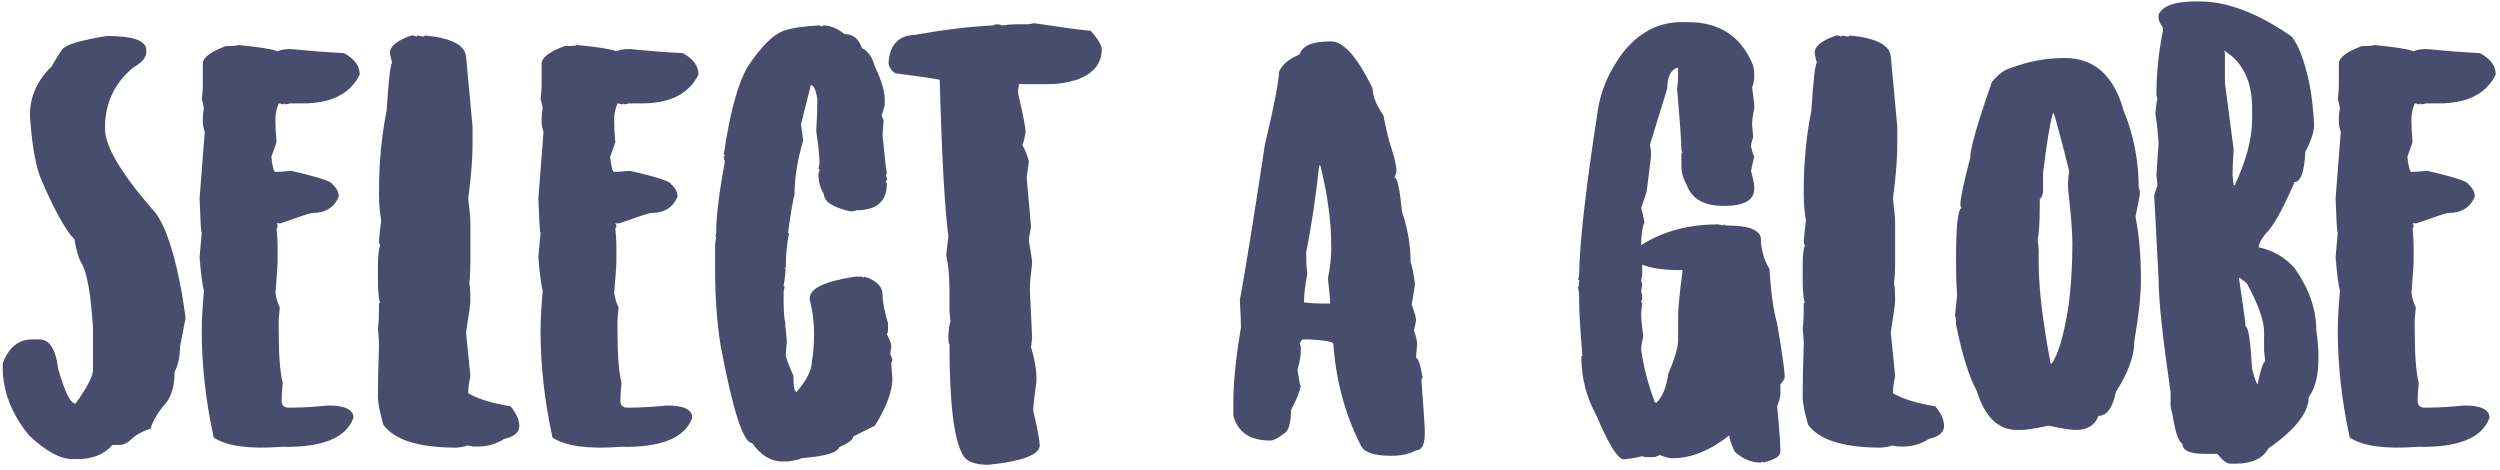 <svg width="431" height="81" viewBox="0 0 431 81" fill="none" xmlns="http://www.w3.org/2000/svg">
<path d="M18.469 6.203C14.016 6.906 11.484 7.656 10.781 8.453C10.359 9.016 9.703 10 8.906 11.453C6.422 13.844 5.156 16.656 5.156 19.891C5.484 24.906 6.141 28.562 7.031 30.766C9.375 36.25 11.297 39.719 12.844 41.266C13.125 43.094 13.547 44.547 14.156 45.578C15.047 47.172 15.656 50.781 16.031 56.453V63.766C16.031 64.844 15.047 66.766 13.031 69.578C12.141 69.578 11.156 67.562 10.031 63.578C9.609 60.203 8.531 58.516 6.844 58.516H5.531C3.188 58.516 1.5 59.875 0.469 62.641V63.391C0.469 67.422 1.969 71.312 4.969 75.016C7.875 77.781 10.359 79.141 12.469 79.141H13.406C15.984 79.141 17.953 78.344 19.406 76.703H20.719C21.188 76.703 21.75 76.469 22.406 75.953C23.203 75.109 24.375 74.406 25.969 73.891C26.25 72.812 26.953 71.547 28.031 70.141C29.391 68.875 30.094 66.859 30.094 64.141C30.703 62.969 31.031 61.562 31.031 59.828L31.969 54.953V54.578L31.406 50.828C30.141 43.75 28.594 39.016 26.719 36.578C20.953 30.062 18.094 25.234 18.094 22.141C18.094 17.781 19.734 14.312 22.969 11.641C24.469 10.797 25.219 9.906 25.219 9.016V8.641C25.219 7 22.969 6.203 18.469 6.203ZM40.969 7.75C40.969 7.891 40.312 7.938 38.953 7.938C36.281 8.922 34.969 9.953 34.969 10.938V14.641C34.969 15.297 34.922 16.141 34.781 17.125C34.922 17.359 35.016 17.922 35.156 18.719C35.016 19.328 34.969 19.891 34.969 20.453V21.156C34.969 21.484 35.062 22 35.297 22.75L34.406 34.234C34.547 37.938 34.641 39.953 34.781 40.234L34.406 44.312C34.641 47.359 34.922 49.281 35.156 50.125C34.922 52.844 34.781 55.141 34.781 57.016C34.781 63.062 35.484 69.203 36.844 75.438C39.141 76.938 43.031 77.453 48.562 77.031C55.547 77.172 59.672 75.531 60.938 72.016C60.938 70.609 59.484 69.906 56.578 69.906C54.281 70.141 52.031 70.281 49.828 70.281C48.984 70.281 48.562 69.906 48.562 69.203V68.875C48.562 68.172 48.609 67.234 48.75 66.016C48.281 64.281 48.047 61.234 48.047 56.828V55.094L48.234 52.984C47.859 52.281 47.625 51.438 47.484 50.5C47.719 47.641 47.859 45.812 47.859 45.016V42.344C47.859 41.734 47.812 40.75 47.672 39.344C47.812 39.344 47.859 39.156 47.859 38.828L47.672 38.5H48.375C51.656 37.328 53.484 36.719 53.859 36.719C56.109 36.719 57.609 35.781 58.406 33.906C58.406 33.109 58.031 32.406 57.281 31.75C57.281 31.328 54.938 30.531 50.203 29.453C48.656 29.594 47.766 29.641 47.484 29.641C47.203 29.641 46.969 28.75 46.781 27.016L47.672 24.531C47.531 22.984 47.484 21.766 47.484 20.828V20.453C47.484 19.656 47.672 18.766 48.047 17.828C48.281 17.828 48.516 17.875 48.75 18.016L49.125 17.828V18.016L50.016 17.828H52.219C57.094 17.828 60.375 16.188 62.016 12.859C62.016 11.359 61.125 10.141 59.297 9.156C56.438 9.016 53.438 8.781 50.203 8.453C49.172 8.453 48.375 8.594 47.859 8.828C46.828 8.453 44.531 8.078 40.969 7.75ZM70.969 6.109C68.484 6.953 67.219 7.938 67.219 9.109C67.219 9.297 67.359 9.859 67.594 10.797C67.266 11.266 66.984 14.031 66.656 19.047C65.766 23.5 65.344 28.094 65.344 32.734V33.672C65.344 35.219 65.484 36.625 65.719 37.984C65.484 39.953 65.344 41.219 65.344 41.734C65.344 41.875 65.391 42.062 65.531 42.297C65.297 42.906 65.156 44.031 65.156 45.672V48.297C65.156 50.266 65.297 51.578 65.531 52.234H65.344C65.344 54.25 65.297 55.656 65.156 56.547C65.297 58.094 65.344 58.984 65.344 59.172C65.203 63.344 65.156 66.438 65.156 68.359C65.156 69.484 65.484 71.125 66.094 73.234C68.016 75.859 72.188 77.172 78.656 77.172C79.734 77.078 80.344 76.938 80.531 76.797L81.656 76.984H82.406C84.047 76.984 85.547 76.562 86.906 75.672C88.641 75.297 89.531 74.547 89.531 73.422C89.531 72.391 89.016 71.266 88.031 70.047C84.844 69.531 82.406 68.781 80.719 67.797V67.609C80.719 66.906 80.859 65.969 81.094 64.797L80.344 57.297C80.859 54.156 81.094 52.375 81.094 51.859C81.094 50.406 81.047 49.422 80.906 48.859C81.047 47.688 81.094 46.469 81.094 45.297V38.359C81.094 37.469 80.953 36.062 80.719 34.234C81.234 30.438 81.469 27.297 81.469 24.859V21.859L80.344 9.672C80.109 7.75 77.766 6.531 73.219 6.109C73.219 6.25 73.078 6.297 72.844 6.297L71.906 6.109C71.906 6.25 71.859 6.297 71.719 6.297L71.344 6.109H70.969ZM99.375 7.75C99.375 7.891 98.719 7.938 97.359 7.938C94.688 8.922 93.375 9.953 93.375 10.938V14.641C93.375 15.297 93.328 16.141 93.188 17.125C93.328 17.359 93.422 17.922 93.562 18.719C93.422 19.328 93.375 19.891 93.375 20.453V21.156C93.375 21.484 93.469 22 93.703 22.75L92.812 34.234C92.953 37.938 93.047 39.953 93.188 40.234L92.812 44.312C93.047 47.359 93.328 49.281 93.562 50.125C93.328 52.844 93.188 55.141 93.188 57.016C93.188 63.062 93.891 69.203 95.25 75.438C97.547 76.938 101.438 77.453 106.969 77.031C113.953 77.172 118.078 75.531 119.344 72.016C119.344 70.609 117.891 69.906 114.984 69.906C112.688 70.141 110.438 70.281 108.234 70.281C107.391 70.281 106.969 69.906 106.969 69.203V68.875C106.969 68.172 107.016 67.234 107.156 66.016C106.688 64.281 106.453 61.234 106.453 56.828V55.094L106.641 52.984C106.266 52.281 106.031 51.438 105.891 50.5C106.125 47.641 106.266 45.812 106.266 45.016V42.344C106.266 41.734 106.219 40.75 106.078 39.344C106.219 39.344 106.266 39.156 106.266 38.828L106.078 38.5H106.781C110.062 37.328 111.891 36.719 112.266 36.719C114.516 36.719 116.016 35.781 116.812 33.906C116.812 33.109 116.438 32.406 115.688 31.75C115.688 31.328 113.344 30.531 108.609 29.453C107.062 29.594 106.172 29.641 105.891 29.641C105.609 29.641 105.375 28.75 105.188 27.016L106.078 24.531C105.938 22.984 105.891 21.766 105.891 20.828V20.453C105.891 19.656 106.078 18.766 106.453 17.828C106.688 17.828 106.922 17.875 107.156 18.016L107.531 17.828V18.016L108.422 17.828H110.625C115.5 17.828 118.781 16.188 120.422 12.859C120.422 11.359 119.531 10.141 117.703 9.156C114.844 9.016 111.844 8.781 108.609 8.453C107.578 8.453 106.781 8.594 106.266 8.828C105.234 8.453 102.938 8.078 99.375 7.75ZM141.281 4.375C138.469 4.516 136.406 4.844 135.094 5.312C133.266 5.969 131.203 8.031 128.906 11.5C127.172 14.453 125.812 19.516 124.781 26.688C124.922 26.688 124.969 26.734 124.969 26.875C124.828 26.875 124.781 26.922 124.781 27.062C124.781 27.344 124.828 27.578 124.969 27.812C123.984 33.156 123.469 37.281 123.469 40.188C123.469 40.328 123.422 40.516 123.281 40.75H123.469L123.281 42.062V46.375C123.281 51.203 123.609 55.609 124.219 59.5C126.328 70.75 128.156 76.375 129.656 76.375C131.156 78.484 132.891 79.562 134.906 79.562H135.844C137.344 79.328 138.094 79.141 138.094 79C142.266 78.672 144.422 78.016 144.656 77.125C146.297 76.375 147.094 75.766 147.094 75.25L150.844 73.375C152.859 70.094 153.844 67.422 153.844 65.312L153.656 62.688L153.844 61.938L153.469 61L153.656 59.875V59.688C153.656 59.312 153.422 58.609 152.906 57.625C153.047 57.391 153.094 57.156 153.094 56.875V55.75C152.484 53.641 152.156 52 152.156 50.875C152.156 49.375 151.078 48.297 148.969 47.688V47.875L148.594 47.688H147.469C142.219 48.484 139.594 49.703 139.594 51.438V51.625C140.109 53.641 140.344 55.562 140.344 57.438C140.344 59.453 140.203 61.094 139.969 62.312C139.969 63.766 139.078 65.547 137.344 67.562C136.969 67.562 136.781 66.625 136.781 64.75C135.891 62.781 135.469 61.609 135.469 61.188C135.469 60.953 135.516 60.203 135.656 58.938C135.516 56.922 135.422 55.938 135.281 55.938H135.469C135.234 55.281 135.094 53.969 135.094 52V50.312L135.281 49.375C135.141 49.375 135.094 49.328 135.094 49.188C135.188 48.859 135.328 47.922 135.469 46.375C135.328 46.375 135.281 46.328 135.281 46.188H135.469C135.469 44.078 135.656 42.109 136.031 40.188H135.844C136.359 36.531 136.734 34.328 136.969 33.625C136.969 30.672 137.484 27.531 138.469 24.25L138.094 21.438L139.781 14.688C140.297 14.688 140.672 15.484 140.906 17.125C140.906 18.531 140.859 20.359 140.719 22.562C141.094 25.141 141.281 26.969 141.281 28V28.188L141.094 29.125C141.234 29.125 141.281 29.172 141.281 29.312C141.281 29.453 141.234 29.641 141.094 29.875C141.094 31.328 141.422 32.5 142.031 33.438C142.031 34.703 143.531 35.734 146.531 36.438C147.094 36.438 147.469 36.391 147.656 36.25C151.172 36.25 152.906 34.703 152.906 31.562C152.766 31.562 152.719 31.516 152.719 31.375L152.906 31C152.906 30.719 152.859 30.484 152.719 30.25L152.906 29.875C152.766 29.453 152.531 27.297 152.156 23.312C152.156 23.125 152.203 22.234 152.344 20.688L151.969 19.938C152.344 18.953 152.531 18.297 152.531 17.875V17.125C152.531 15.719 151.969 13.844 150.844 11.5C150.328 9.766 149.578 8.688 148.594 8.312C148.078 6.672 147.047 5.875 145.594 5.875C144.375 4.891 143.109 4.375 141.844 4.375C141.844 4.516 141.797 4.562 141.656 4.562L141.281 4.375ZM177.188 4.188H175.312C174.609 4.188 173.766 4.234 172.688 4.375C172.453 4.234 172.219 4.188 171.938 4.188C171.562 4.188 171.375 4.234 171.375 4.375C167.25 4.562 162.703 5.125 157.688 6.016C154.922 6.109 153.422 7.703 153.188 10.75C153.188 11.453 153.562 12.062 154.312 12.625C158.297 13.141 160.875 13.516 162 13.75C162.375 27.203 162.891 36.203 163.5 40.75L163.125 43.938C163.5 45.672 163.688 47.734 163.688 50.125V53.688L163.875 55.562C163.734 55.562 163.594 56.312 163.5 57.812C163.5 58.797 163.547 59.312 163.688 59.312C163.688 69.672 164.484 76.141 166.125 78.625C166.734 79.609 168.141 80.125 170.438 80.125C176.297 79.516 179.25 78.391 179.25 76.75C179.25 76.047 178.875 74.031 178.125 70.75C178.125 70.141 178.312 68.453 178.688 65.688V65.312C178.688 63.672 178.359 61.844 177.75 59.875L177.938 58.188C177.938 57.859 177.797 55.234 177.562 50.312V49.562C177.562 48.672 177.703 47.266 177.938 45.438C177.938 44.922 177.75 43.609 177.375 41.5C177.375 41.125 177.516 40.328 177.75 39.062L177 30.625L177.375 27.812C177.141 26.828 176.766 25.891 176.25 25C176.484 24.484 176.672 23.734 176.812 22.75C176.812 22.047 176.391 19.797 175.5 16C175.5 15.672 175.547 15.203 175.688 14.5H180.938C182.438 14.5 183.984 14.266 185.625 13.75C188.484 12.719 189.938 10.984 189.938 8.5C189.938 7.844 189.328 6.766 188.062 5.312C185.578 5.078 182.344 4.609 178.312 4L177.188 4.188ZM229.312 7.141C226.266 7.141 224.484 7.891 224.062 9.391C222.234 10.141 221.016 11.125 220.5 12.391C220.5 13.844 219.703 18.062 218.062 24.953C216.188 37.375 214.734 46.328 213.75 51.766C213.891 54.156 213.938 55.75 213.938 56.453C213.047 61.75 212.625 66.062 212.625 69.391V71.641C213.375 74.5 215.484 75.953 219 75.953C219.516 75.953 220.266 75.578 221.25 74.828C222.141 74.406 222.562 73.047 222.562 70.703C223.453 69.062 224.016 67.656 224.25 66.578C224.156 66.578 223.969 65.641 223.688 63.766C224.062 62.406 224.25 61.422 224.25 60.766V59.641L224.062 59.266C224.297 58.75 224.484 58.516 224.625 58.516H225.75C228.375 58.656 229.734 58.891 229.875 59.266C230.297 65.5 231.844 71.312 234.562 76.703C235.078 77.969 236.859 78.578 239.812 78.578C241.547 78.578 243 78.25 244.125 77.641C245.109 77.641 245.625 76.703 245.625 74.828V73.891C245.625 73.469 245.438 70.75 245.062 65.641V65.453L245.25 65.078C244.875 62.828 244.5 61.703 244.125 61.703C244.125 61.469 244.172 60.719 244.312 59.453C244.312 58.703 244.125 57.906 243.75 57.016C243.984 56.031 244.125 55.375 244.125 55.141C244.125 54.766 243.891 53.875 243.375 52.516L243.938 49.141C243.797 47.5 243.516 46.188 243.188 45.203C243.188 42.297 242.672 39.344 241.688 36.391C241.312 32.5 240.891 30.578 240.375 30.578C240.609 30.156 240.75 29.781 240.75 29.453C240.75 28.562 240.422 27.203 239.812 25.328C239.484 24.391 239.016 22.562 238.5 19.891C237.234 18.062 236.625 16.469 236.625 15.203C234 9.812 231.609 7.141 229.5 7.141H229.312ZM227.625 28.516C228.891 33.625 229.5 38.219 229.5 42.203V43.141C229.5 44.406 229.312 46.047 228.938 48.016C229.172 50.125 229.312 51.531 229.312 52.141V52.328H227.625C227.016 52.328 226.078 52.281 224.812 52.141C224.812 50.781 225 49.141 225.375 47.266C225.234 46.094 225.188 44.969 225.188 43.891V43.516C226.078 39.062 226.828 34.047 227.438 28.516H227.625ZM289.875 3.812C286.031 3.812 282.703 5.5 279.938 8.875C277.453 12.109 275.953 15.578 275.438 19.188C273.328 32.828 272.297 42.203 272.25 47.312L272.062 48.25C272.203 48.25 272.25 48.297 272.25 48.438C272.25 49 272.203 49.375 272.062 49.562C272.203 50.266 272.25 50.828 272.25 51.25V52.188C272.25 53.828 272.438 56.875 272.812 61.375C272.672 61.375 272.625 61.422 272.625 61.562C272.625 65.172 273.516 68.547 275.25 71.688C277.359 76.703 278.953 79.188 279.938 79.188C281.344 79.047 282.422 78.859 283.125 78.625C283.359 78.766 283.594 78.812 283.875 78.812H285C285.328 78.812 285.703 78.672 286.125 78.438C287.109 78.812 287.766 79 288.188 79H288.375C291.516 79 294.797 77.688 298.125 75.062C298.125 75.578 298.453 76.516 299.062 77.875C300.469 79.141 301.969 79.75 303.562 79.75L303.938 79.562V79.75C305.953 79.281 306.938 78.672 306.938 77.875C306.938 76.516 306.75 73.891 306.375 70C306.75 69.156 306.938 68.453 306.938 67.938V66.25C307.453 65.688 307.688 65.266 307.688 64.938C307.688 64.047 307.266 60.953 306.375 55.75C305.766 53.641 305.297 50.5 305.062 46.375C304.078 44.734 303.562 42.953 303.562 40.938C303.234 39.578 301.312 38.875 297.75 38.875H297.562L297.188 38.688V38.875L296.25 38.688H296.062C291.141 38.688 286.734 39.859 282.938 42.25C282.938 40.516 283.125 39.203 283.5 38.312C283.359 37.422 283.172 36.578 282.938 35.875L283.875 33.062L284.625 27.062V25.938L284.438 25L287.438 15.25C287.438 13.281 288 12.109 289.125 11.688H289.312V12.625C289.312 13.609 289.266 14.453 289.125 15.25C289.641 21.156 289.875 24.719 289.875 25.938L290.062 26.312C289.922 26.312 289.875 26.359 289.875 26.5V28.562C289.875 29.734 290.203 30.859 290.812 31.938C291.703 34.328 293.812 35.5 297.188 35.5C300.703 35.5 302.438 34.516 302.438 32.5C302.438 31.797 302.25 30.812 301.875 29.5L302.438 26.875C302.297 26.875 302.109 26.312 301.875 25.188C301.875 24.812 302.016 24.297 302.25 23.688L302.062 21.438C302.062 20.734 302.203 19.797 302.438 18.625C302.438 17.922 302.297 16.703 302.062 15.062C302.297 14.547 302.438 13.891 302.438 13C302.438 12.578 302.391 12.016 302.25 11.312C300.234 6.297 296.484 3.812 291 3.812H289.875ZM283.125 45.625C284.625 46.234 286.734 46.562 289.5 46.562H290.062V46.75C289.547 50.734 289.312 53.219 289.312 54.25V58.562C289.312 59.828 288.75 61.797 287.625 64.375C287.297 66.766 286.594 68.453 285.562 69.438C285.328 69.438 285.234 69.297 285.188 69.062C284.062 66.016 283.312 63.109 282.938 60.25C282.938 59.641 283.078 58.891 283.312 58C283.078 56.312 282.938 55.047 282.938 54.25C282.938 53.969 282.984 53.266 283.125 52.188C282.984 52.188 282.938 52.141 282.938 52C283.078 51.766 283.125 51.578 283.125 51.438C283.125 51.062 283.078 50.641 282.938 50.125L283.125 49.188C283.125 48.906 283.078 48.672 282.938 48.438L283.125 47.312V45.625ZM316.594 6.109C314.109 6.953 312.844 7.938 312.844 9.109C312.844 9.297 312.984 9.859 313.219 10.797C312.891 11.266 312.609 14.031 312.281 19.047C311.391 23.5 310.969 28.094 310.969 32.734V33.672C310.969 35.219 311.109 36.625 311.344 37.984C311.109 39.953 310.969 41.219 310.969 41.734C310.969 41.875 311.016 42.062 311.156 42.297C310.922 42.906 310.781 44.031 310.781 45.672V48.297C310.781 50.266 310.922 51.578 311.156 52.234H310.969C310.969 54.25 310.922 55.656 310.781 56.547C310.922 58.094 310.969 58.984 310.969 59.172C310.828 63.344 310.781 66.438 310.781 68.359C310.781 69.484 311.109 71.125 311.719 73.234C313.641 75.859 317.812 77.172 324.281 77.172C325.359 77.078 325.969 76.938 326.156 76.797L327.281 76.984H328.031C329.672 76.984 331.172 76.562 332.531 75.672C334.266 75.297 335.156 74.547 335.156 73.422C335.156 72.391 334.641 71.266 333.656 70.047C330.469 69.531 328.031 68.781 326.344 67.797V67.609C326.344 66.906 326.484 65.969 326.719 64.797L325.969 57.297C326.484 54.156 326.719 52.375 326.719 51.859C326.719 50.406 326.672 49.422 326.531 48.859C326.672 47.688 326.719 46.469 326.719 45.297V38.359C326.719 37.469 326.578 36.062 326.344 34.234C326.859 30.438 327.094 27.297 327.094 24.859V21.859L325.969 9.672C325.734 7.75 323.391 6.531 318.844 6.109C318.844 6.25 318.703 6.297 318.469 6.297L317.531 6.109C317.531 6.25 317.484 6.297 317.344 6.297L316.969 6.109H316.594ZM355.969 10C352.781 10 349.734 10.562 346.781 11.688C345.703 11.922 344.578 12.719 343.406 14.125C340.922 21.25 339.656 25.609 339.656 27.25C338.531 31.516 337.969 34.188 337.969 35.312C337.969 35.453 338.016 35.641 338.156 35.875C337.547 36.062 337.219 39.016 337.219 44.688V45.438C337.219 47.031 337.266 48.859 337.406 50.875L337.031 54.438C337.172 54.578 337.219 55.047 337.219 55.938C338.25 61.047 339.422 64.891 340.781 67.375C342.188 71.875 344.484 74.125 347.719 74.125H348.469C349.266 74.125 350.812 73.891 353.156 73.375C355.5 73.891 357.047 74.125 357.844 74.125C359.859 74.125 361.172 73.328 361.781 71.688C363.234 71.688 364.219 70.328 364.781 67.562C366.891 64.281 367.969 61.328 367.969 58.75C368.719 54.391 369.094 50.922 369.094 48.25V47.875C369.094 43.938 368.766 40.422 368.156 37.375C368.672 34.984 368.906 33.672 368.906 33.438C368.906 32.828 368.859 32.5 368.719 32.5C368.719 27.719 367.828 23.219 366.094 19C364.406 13 361.031 10 355.969 10ZM354.094 19.562C354.844 22.141 355.734 25.469 356.719 29.5C356.578 30.344 356.531 31.047 356.531 31.562V32.5C357.047 36.953 357.281 40.141 357.281 42.062C357.281 45.859 357.047 49.609 356.531 53.312C355.734 58.047 354.797 61.188 353.719 62.688H353.531C352.172 55.516 351.469 49.703 351.469 45.25V43.375C351.469 42.859 351.422 42.156 351.281 41.312C351.516 40.469 351.656 38.406 351.656 35.125V34.375C352.031 33.906 352.219 33.484 352.219 33.062V29.875C352.828 24.812 353.391 21.391 353.906 19.562H354.094ZM378.516 0.25C374.953 0.25 372.844 1 372.141 2.5V3.062C372.141 3.531 372.375 4.094 372.891 4.75V5.312C372.141 9.016 371.766 12.672 371.766 16.375L371.953 17.125C371.812 17.312 371.719 18.109 371.578 19.562C371.812 20.828 372 22.516 372.141 24.625C371.906 28.141 371.766 30.016 371.766 30.25L371.953 31.938C371.578 32.922 371.391 33.578 371.391 33.812L372.141 48.062C372.141 51.766 372.844 58.281 374.203 67.562V69.812C374.203 70.047 374.344 70.703 374.578 71.688C375 74.453 375.562 76.094 376.266 76.562C376.266 77.688 377.578 78.25 380.203 78.25H382.266C383.156 79.375 383.906 79.938 384.516 79.938H385.453C388.219 79.938 390.094 79.047 391.078 77.312C395.719 74.078 398.016 71.125 398.016 68.5C399.141 66.953 399.703 64.703 399.703 61.75C399.703 60.156 399.562 58.516 399.328 56.875C399.328 53.312 398.062 49.75 395.578 46.188C393.891 44.359 391.828 43.141 389.391 42.625C389.391 42.109 389.766 41.359 390.516 40.375C391.875 39.109 393.562 36.109 395.578 31.375C396.656 31.375 397.266 29.641 397.453 26.125C398.438 24.297 398.953 22.703 398.953 21.438C398.812 19.047 398.578 16.797 398.203 14.688C397.312 10.516 396.281 7.703 395.016 6.25C389.25 2.266 384 0.25 379.266 0.25H378.516ZM383.391 8.688C386.625 10.656 388.266 13.984 388.266 18.625V20.5C388.266 23.828 387.281 27.625 385.266 31.938H385.078L384.891 30.25C384.891 29.5 384.938 28 385.078 25.75L383.578 14.312V9.062L383.391 8.688ZM386.016 47.875C386.156 47.875 386.578 48.203 387.328 48.812C389.344 52.469 390.328 55.281 390.328 57.25V60.438L390.516 62.312C390.188 62.312 389.766 63.625 389.203 66.25C389.062 66.25 388.734 65.359 388.266 63.625C387.984 58.75 387.609 56.312 387.141 56.312C387.141 55.797 386.766 53.078 386.016 48.062V47.875ZM409.219 7.75C409.219 7.891 408.562 7.938 407.203 7.938C404.531 8.922 403.219 9.953 403.219 10.938V14.641C403.219 15.297 403.172 16.141 403.031 17.125C403.172 17.359 403.266 17.922 403.406 18.719C403.266 19.328 403.219 19.891 403.219 20.453V21.156C403.219 21.484 403.312 22 403.547 22.75L402.656 34.234C402.797 37.938 402.891 39.953 403.031 40.234L402.656 44.312C402.891 47.359 403.172 49.281 403.406 50.125C403.172 52.844 403.031 55.141 403.031 57.016C403.031 63.062 403.734 69.203 405.094 75.438C407.391 76.938 411.281 77.453 416.812 77.031C423.797 77.172 427.922 75.531 429.188 72.016C429.188 70.609 427.734 69.906 424.828 69.906C422.531 70.141 420.281 70.281 418.078 70.281C417.234 70.281 416.812 69.906 416.812 69.203V68.875C416.812 68.172 416.859 67.234 417 66.016C416.531 64.281 416.297 61.234 416.297 56.828V55.094L416.484 52.984C416.109 52.281 415.875 51.438 415.734 50.5C415.969 47.641 416.109 45.812 416.109 45.016V42.344C416.109 41.734 416.062 40.75 415.922 39.344C416.062 39.344 416.109 39.156 416.109 38.828L415.922 38.5H416.625C419.906 37.328 421.734 36.719 422.109 36.719C424.359 36.719 425.859 35.781 426.656 33.906C426.656 33.109 426.281 32.406 425.531 31.75C425.531 31.328 423.188 30.531 418.453 29.453C416.906 29.594 416.016 29.641 415.734 29.641C415.453 29.641 415.219 28.75 415.031 27.016L415.922 24.531C415.781 22.984 415.734 21.766 415.734 20.828V20.453C415.734 19.656 415.922 18.766 416.297 17.828C416.531 17.828 416.766 17.875 417 18.016L417.375 17.828V18.016L418.266 17.828H420.469C425.344 17.828 428.625 16.188 430.266 12.859C430.266 11.359 429.375 10.141 427.547 9.156C424.688 9.016 421.688 8.781 418.453 8.453C417.422 8.453 416.625 8.594 416.109 8.828C415.078 8.453 412.781 8.078 409.219 7.75Z" fill="#484D6D"/>
</svg>
